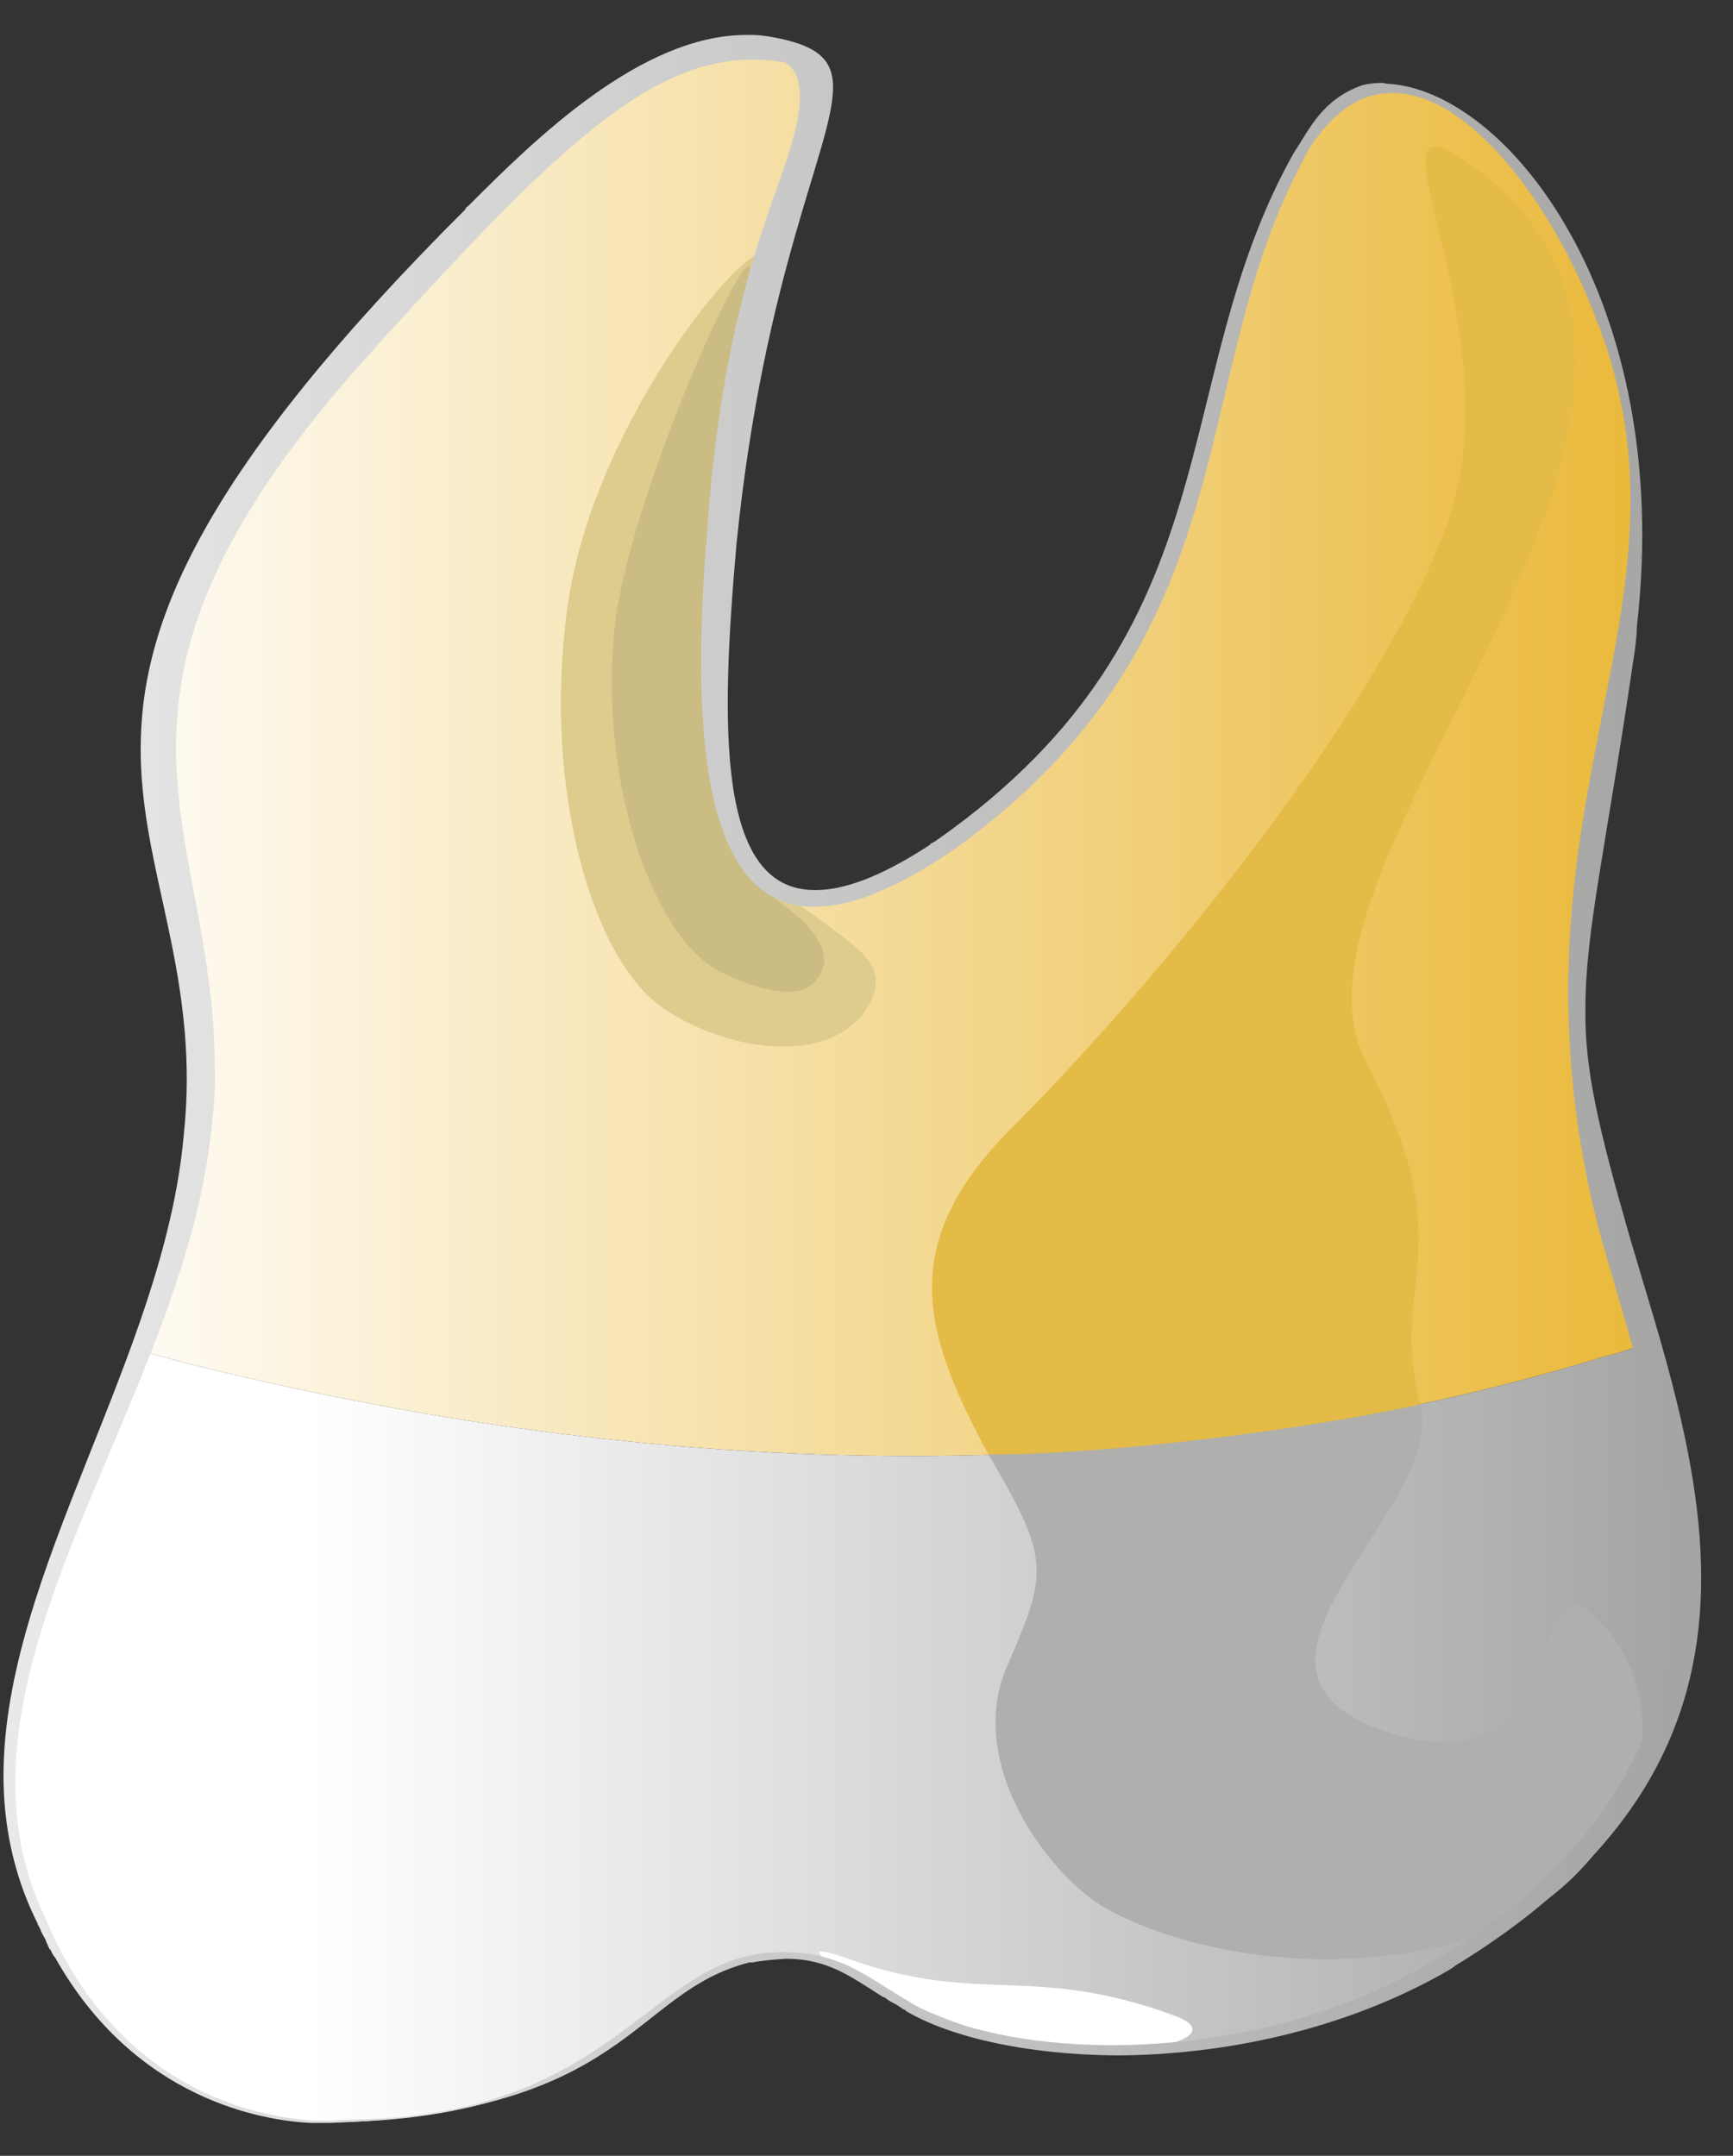 <svg width="41" height="51" viewBox="0 0 41 51" fill="none" xmlns="http://www.w3.org/2000/svg">
<rect x="0" y="0" width="41" height="51" fill="#333333" stroke="none"/>
<path fill-rule="evenodd" clip-rule="evenodd" d="M21.535 34.445H21.56H21.585C27.164 34.445 32.717 33.706 38.016 32.073H38.041C38.117 32.056 38.194 32.021 38.295 32.004C38.371 31.97 38.447 31.953 38.549 31.918C38.675 31.867 38.802 31.832 38.929 31.798C38.447 29.993 37.864 28.189 37.458 26.47C37.281 25.731 37.23 24.957 37.23 24.15C37.23 20.334 38.752 15.694 38.752 11.758C38.752 7.204 35.557 2.099 32.767 2.03C32.767 2.03 32.742 2.03 32.717 2.03C32.59 2.03 32.488 2.048 32.362 2.065C30.156 2.443 28.888 9.352 27.671 13.322C27.671 13.356 27.645 13.391 27.645 13.442C27.62 13.494 27.595 13.546 27.595 13.58C27.595 13.597 27.569 13.614 27.569 13.631C27.569 13.649 27.569 13.666 27.544 13.683C27.493 13.838 27.417 14.009 27.341 14.181C26.504 16.106 24.78 18.1 23.056 19.475C23.056 19.475 23.056 19.475 23.056 19.492C21.687 20.575 20.292 21.28 19.303 21.28C19.1 21.28 18.923 21.262 18.771 21.194H18.745C17.351 20.678 16.894 18.908 16.894 16.244C16.894 14.663 17.046 12.772 17.275 10.641C17.706 6.533 19.328 3.508 19.328 2.082C19.328 1.635 19.151 1.343 18.745 1.24C18.441 1.171 18.137 1.102 17.832 1.085C17.756 1.068 17.655 1.068 17.553 1.068C17.351 1.068 17.122 1.085 16.894 1.137C16.286 1.257 15.55 1.566 14.638 2.202C12.989 3.337 10.733 5.502 7.31 9.489C4.52 12.738 3.785 15.299 3.785 17.653C3.785 20.334 4.749 22.74 4.749 25.576C4.749 26.04 4.723 26.504 4.647 26.968C4.444 28.825 3.937 30.44 3.329 31.953C3.379 31.97 3.43 31.987 3.506 32.004C3.557 32.021 3.633 32.038 3.709 32.056C3.785 32.073 3.886 32.107 3.988 32.124C4.013 32.142 4.039 32.142 4.064 32.159C9.769 33.62 15.677 34.445 21.535 34.445Z" fill="url(#paint0_linear_937_1686)"/>
<path fill-rule="evenodd" clip-rule="evenodd" d="M38.929 31.798C38.802 31.832 38.675 31.867 38.549 31.918C38.447 31.953 38.371 31.97 38.295 32.004C38.194 32.021 38.118 32.056 38.041 32.073H38.016C32.717 33.706 27.164 34.445 21.585 34.445C21.585 34.445 21.585 34.445 21.56 34.445C21.56 34.445 21.56 34.445 21.535 34.445C15.677 34.445 9.769 33.62 4.064 32.159C4.039 32.142 4.013 32.142 3.988 32.124C3.886 32.107 3.785 32.073 3.709 32.056C3.633 32.038 3.557 32.021 3.506 32.004C3.43 31.987 3.379 31.97 3.329 31.953C2.01 35.407 0.26 38.346 0.26 42.265C0.26 42.333 0.26 42.385 0.26 42.454C0.286 45.221 2.669 50.17 7.715 50.205H7.741C7.766 50.205 7.766 50.205 7.791 50.205C14.967 50.153 15.145 46.441 18.314 46.269C18.39 46.269 18.466 46.269 18.568 46.269C19.734 46.269 20.292 46.733 21.103 47.232C21.103 47.249 21.129 47.249 21.154 47.266C21.18 47.283 21.205 47.3 21.23 47.318C21.256 47.335 21.281 47.352 21.306 47.369C22.244 47.919 23.487 48.469 26.124 48.469H26.149C26.149 48.469 26.149 48.469 26.175 48.469C26.733 48.469 27.366 48.452 28.076 48.4C28.127 48.383 28.203 48.383 28.279 48.383C28.33 48.366 28.381 48.366 28.457 48.366C28.508 48.349 28.558 48.349 28.634 48.349C34.999 47.713 39.411 42.454 39.892 38.827C39.943 38.432 39.969 38.02 39.969 37.607C39.969 35.802 39.512 33.809 38.929 31.798Z" fill="url(#paint1_linear_937_1686)"/>
<path d="M20.064 46.338C23.208 47.455 24.374 46.441 27.772 47.678C29.42 48.28 26.073 48.916 23.842 48.263C20.825 47.352 18.061 45.616 20.064 46.338Z" fill="white"/>
<path d="M38.016 38.553C35.937 36.078 37.534 42.454 32.894 40.993C28.254 39.549 34.263 35.7 33.604 33.225L23.386 34.41C24.831 36.868 24.805 37.178 23.842 39.377C22.777 41.767 24.907 44.448 26.175 45.152C28 46.166 31.398 46.854 34.72 45.874C38.041 44.912 40.095 41.045 38.016 38.553Z" fill="#AFAFAD"/>
<path d="M32.311 25.095C29.801 20.282 42.631 9.128 34.593 3.749C32.134 2.116 35.886 7.839 34.238 12.394C32.59 16.896 27.367 23.256 23.893 26.727C21.18 29.46 21.864 31.591 23.386 34.41C26.124 34.41 30.663 33.86 33.605 33.224C32.818 30.268 34.669 29.632 32.311 25.095Z" fill="#E4BB47"/>
<path d="M18.137 6.12C18.086 7.959 16.843 12.462 16.742 14.576C16.615 16.707 16.945 19.904 18.517 21.107C20.064 22.328 21.129 22.689 20.571 23.737C19.785 25.232 17.274 24.923 15.702 23.857C14.029 22.74 12.837 18.684 13.42 14.404C14.029 9.781 18.137 5.106 18.137 6.12Z" fill="#DECB8E"/>
<path d="M17.757 6.413C17.731 8.252 16.996 12.772 16.945 14.886C16.869 17.498 16.818 20.11 18.39 21.296C18.898 21.674 20.039 22.534 19.202 23.29C18.644 23.771 17.199 23.101 16.844 22.878C15.196 21.743 14.207 18.048 14.536 14.886C14.841 11.878 17.757 5.381 17.757 6.413Z" fill="#CBBC84"/>
<path fill-rule="evenodd" clip-rule="evenodd" d="M7.614 50.222H7.639H7.664C7.74 50.222 7.791 50.222 7.791 50.222C14.916 49.981 14.916 47.146 17.731 46.424C17.756 46.424 17.782 46.424 17.782 46.424H17.807C18.086 46.372 18.339 46.355 18.593 46.338C18.593 46.338 18.593 46.338 18.618 46.338C18.618 46.338 18.618 46.338 18.644 46.338C19.582 46.355 20.089 46.733 20.9 47.249C20.9 47.249 20.9 47.249 20.926 47.249C20.976 47.283 21.002 47.317 21.052 47.335C21.052 47.352 21.078 47.352 21.078 47.352C21.128 47.386 21.179 47.403 21.23 47.438C21.255 47.455 21.281 47.472 21.306 47.489C21.331 47.507 21.357 47.524 21.357 47.524C21.382 47.541 21.382 47.541 21.407 47.541C21.407 47.558 21.407 47.558 21.433 47.558C21.433 47.575 21.433 47.575 21.433 47.575C22.523 48.211 24.323 48.606 26.403 48.624C26.428 48.624 26.428 48.624 26.428 48.624C26.453 48.624 26.453 48.624 26.479 48.624C28.938 48.606 31.778 48.039 34.238 46.63C34.288 46.596 34.365 46.561 34.415 46.51C38.929 43.76 40.247 40.563 40.247 37.332C40.247 34.582 39.309 31.815 38.574 29.323C37.813 26.676 37.483 25.284 37.509 23.84C37.509 22.018 37.99 20.094 38.675 15.402C38.7 15.213 38.726 15.006 38.726 14.817C39.613 7.118 35.658 2.099 32.792 1.979C32.742 1.961 32.716 1.961 32.666 1.961C32.539 1.961 32.387 1.979 32.235 2.013C31.271 2.357 30.992 3.044 30.612 3.611C27.544 9.06 29.293 14.834 22.219 19.836C22.194 19.853 22.168 19.87 22.143 19.887C22.143 19.904 22.117 19.904 22.117 19.904C22.092 19.922 22.067 19.939 22.016 19.956C22.016 19.973 22.016 19.973 21.991 19.99C21.965 20.008 21.965 20.008 21.94 20.025C20.824 20.747 19.962 21.056 19.303 21.056C19.303 21.056 19.303 21.056 19.277 21.056C16.945 21.056 17.046 17.155 17.427 12.841C18.086 6.378 19.709 3.474 19.709 2.065C19.709 1.377 19.303 1.051 18.187 0.862C18.06 0.844 17.934 0.827 17.807 0.827C17.756 0.827 17.705 0.827 17.655 0.827C15.17 0.827 12.659 3.285 11.087 4.866C11.062 4.883 11.037 4.9 11.011 4.935V4.952C4.774 11.174 3.328 14.731 3.328 17.722C3.328 20.3 4.419 22.465 4.419 25.542C4.419 25.971 4.393 26.418 4.343 26.899C3.861 32.107 0.083 37.229 0.083 42.007C0.083 43.158 0.311 44.31 0.843 45.41C0.869 45.461 0.894 45.496 0.894 45.53C0.92 45.564 0.92 45.582 0.945 45.616C0.97 45.702 1.021 45.788 1.072 45.874C1.097 45.96 1.148 46.046 1.173 46.114C1.198 46.114 1.198 46.132 1.198 46.132C1.224 46.183 1.249 46.252 1.3 46.303C3.202 49.689 6.244 50.17 7.36 50.222C7.385 50.222 7.411 50.222 7.436 50.222H7.461C7.512 50.222 7.563 50.222 7.614 50.222ZM17.807 1.411C18.035 1.411 18.263 1.429 18.491 1.463C18.517 1.463 18.542 1.463 18.568 1.48C18.821 1.618 18.922 1.893 18.922 2.254C18.948 3.061 18.415 4.282 18.111 5.227C17.274 7.668 16.869 10.245 16.716 12.806C16.716 12.875 16.691 12.961 16.691 13.03C16.387 17.292 16.615 21.451 19.252 21.451C19.252 21.451 19.252 21.451 19.277 21.451C20.089 21.451 21.103 21.073 22.422 20.197C22.422 20.197 22.447 20.18 22.447 20.162C22.472 20.162 22.498 20.145 22.523 20.128C22.549 20.111 22.574 20.094 22.599 20.076C29.674 14.972 28 8.922 30.891 3.68C30.891 3.663 30.891 3.646 30.916 3.646C30.916 3.629 30.916 3.629 30.916 3.629V3.611C31.525 2.615 32.209 2.202 32.919 2.202C32.945 2.202 32.945 2.202 32.945 2.202C32.97 2.202 32.995 2.202 33.021 2.202C34.872 2.271 36.849 5.021 37.813 7.685C37.864 7.771 37.889 7.874 37.914 7.977C37.914 7.977 37.94 7.994 37.94 8.011C38.396 9.352 38.574 10.606 38.574 11.844C38.574 15.419 37.103 18.822 37.103 23.445C37.103 25.232 37.306 27.192 37.914 29.409C38.675 32.038 39.563 34.788 39.563 37.452C39.563 40.597 38.32 43.639 34.111 46.286C34.06 46.321 34.01 46.338 33.959 46.372C33.934 46.389 33.934 46.389 33.908 46.389C31.525 47.816 28.761 48.366 26.377 48.383C26.352 48.383 26.327 48.383 26.327 48.383H26.301C24.273 48.383 22.523 47.971 21.534 47.369L21.509 47.352C20.748 46.922 20.089 46.338 19.075 46.218C18.872 46.183 18.669 46.183 18.491 46.183C18.466 46.183 18.466 46.183 18.466 46.183C16.742 46.183 15.753 47.403 14.105 48.486C12.913 49.277 11.392 49.981 8.983 50.119C8.881 50.119 8.78 50.136 8.653 50.136C8.602 50.136 8.552 50.136 8.501 50.136C8.045 50.153 7.791 50.17 7.791 50.17C7.791 50.17 7.74 50.17 7.664 50.17C6.929 50.17 2.973 49.947 1.072 45.375C0.565 44.327 0.362 43.261 0.362 42.179C0.362 37.383 4.343 32.245 4.977 26.917C5.053 26.315 5.103 25.748 5.078 25.215C5.078 22.345 4.165 20.162 4.165 17.687C4.165 15.178 5.103 12.36 8.856 8.252C9.008 8.08 9.135 7.925 9.287 7.771V7.753C9.338 7.719 9.363 7.685 9.389 7.668C9.389 7.65 9.389 7.65 9.414 7.633C9.465 7.582 9.515 7.53 9.566 7.478C9.566 7.444 9.591 7.427 9.617 7.41C9.642 7.393 9.667 7.358 9.693 7.324C9.744 7.272 9.794 7.221 9.845 7.152C9.845 7.152 9.845 7.135 9.87 7.135C13.446 3.25 15.499 1.429 17.782 1.411H17.807Z" fill="url(#paint2_linear_937_1686)"/>
<defs>
<linearGradient id="paint0_linear_937_1686" x1="38.941" y1="17.755" x2="3.338" y2="17.755" gradientUnits="userSpaceOnUse">
<stop stop-color="#EAB93A"/>
<stop offset="1" stop-color="#FEFBF3"/>
</linearGradient>
<linearGradient id="paint1_linear_937_1686" x1="39.971" y1="40.995" x2="0.254" y2="40.995" gradientUnits="userSpaceOnUse">
<stop stop-color="#A4A4A3"/>
<stop offset="0.82" stop-color="white"/>
<stop offset="1" stop-color="white"/>
</linearGradient>
<linearGradient id="paint2_linear_937_1686" x1="40.253" y1="25.525" x2="0.077" y2="25.525" gradientUnits="userSpaceOnUse">
<stop stop-color="#A4A4A3"/>
<stop offset="1" stop-color="#E9E9E9"/>
</linearGradient>
</defs>
</svg>
